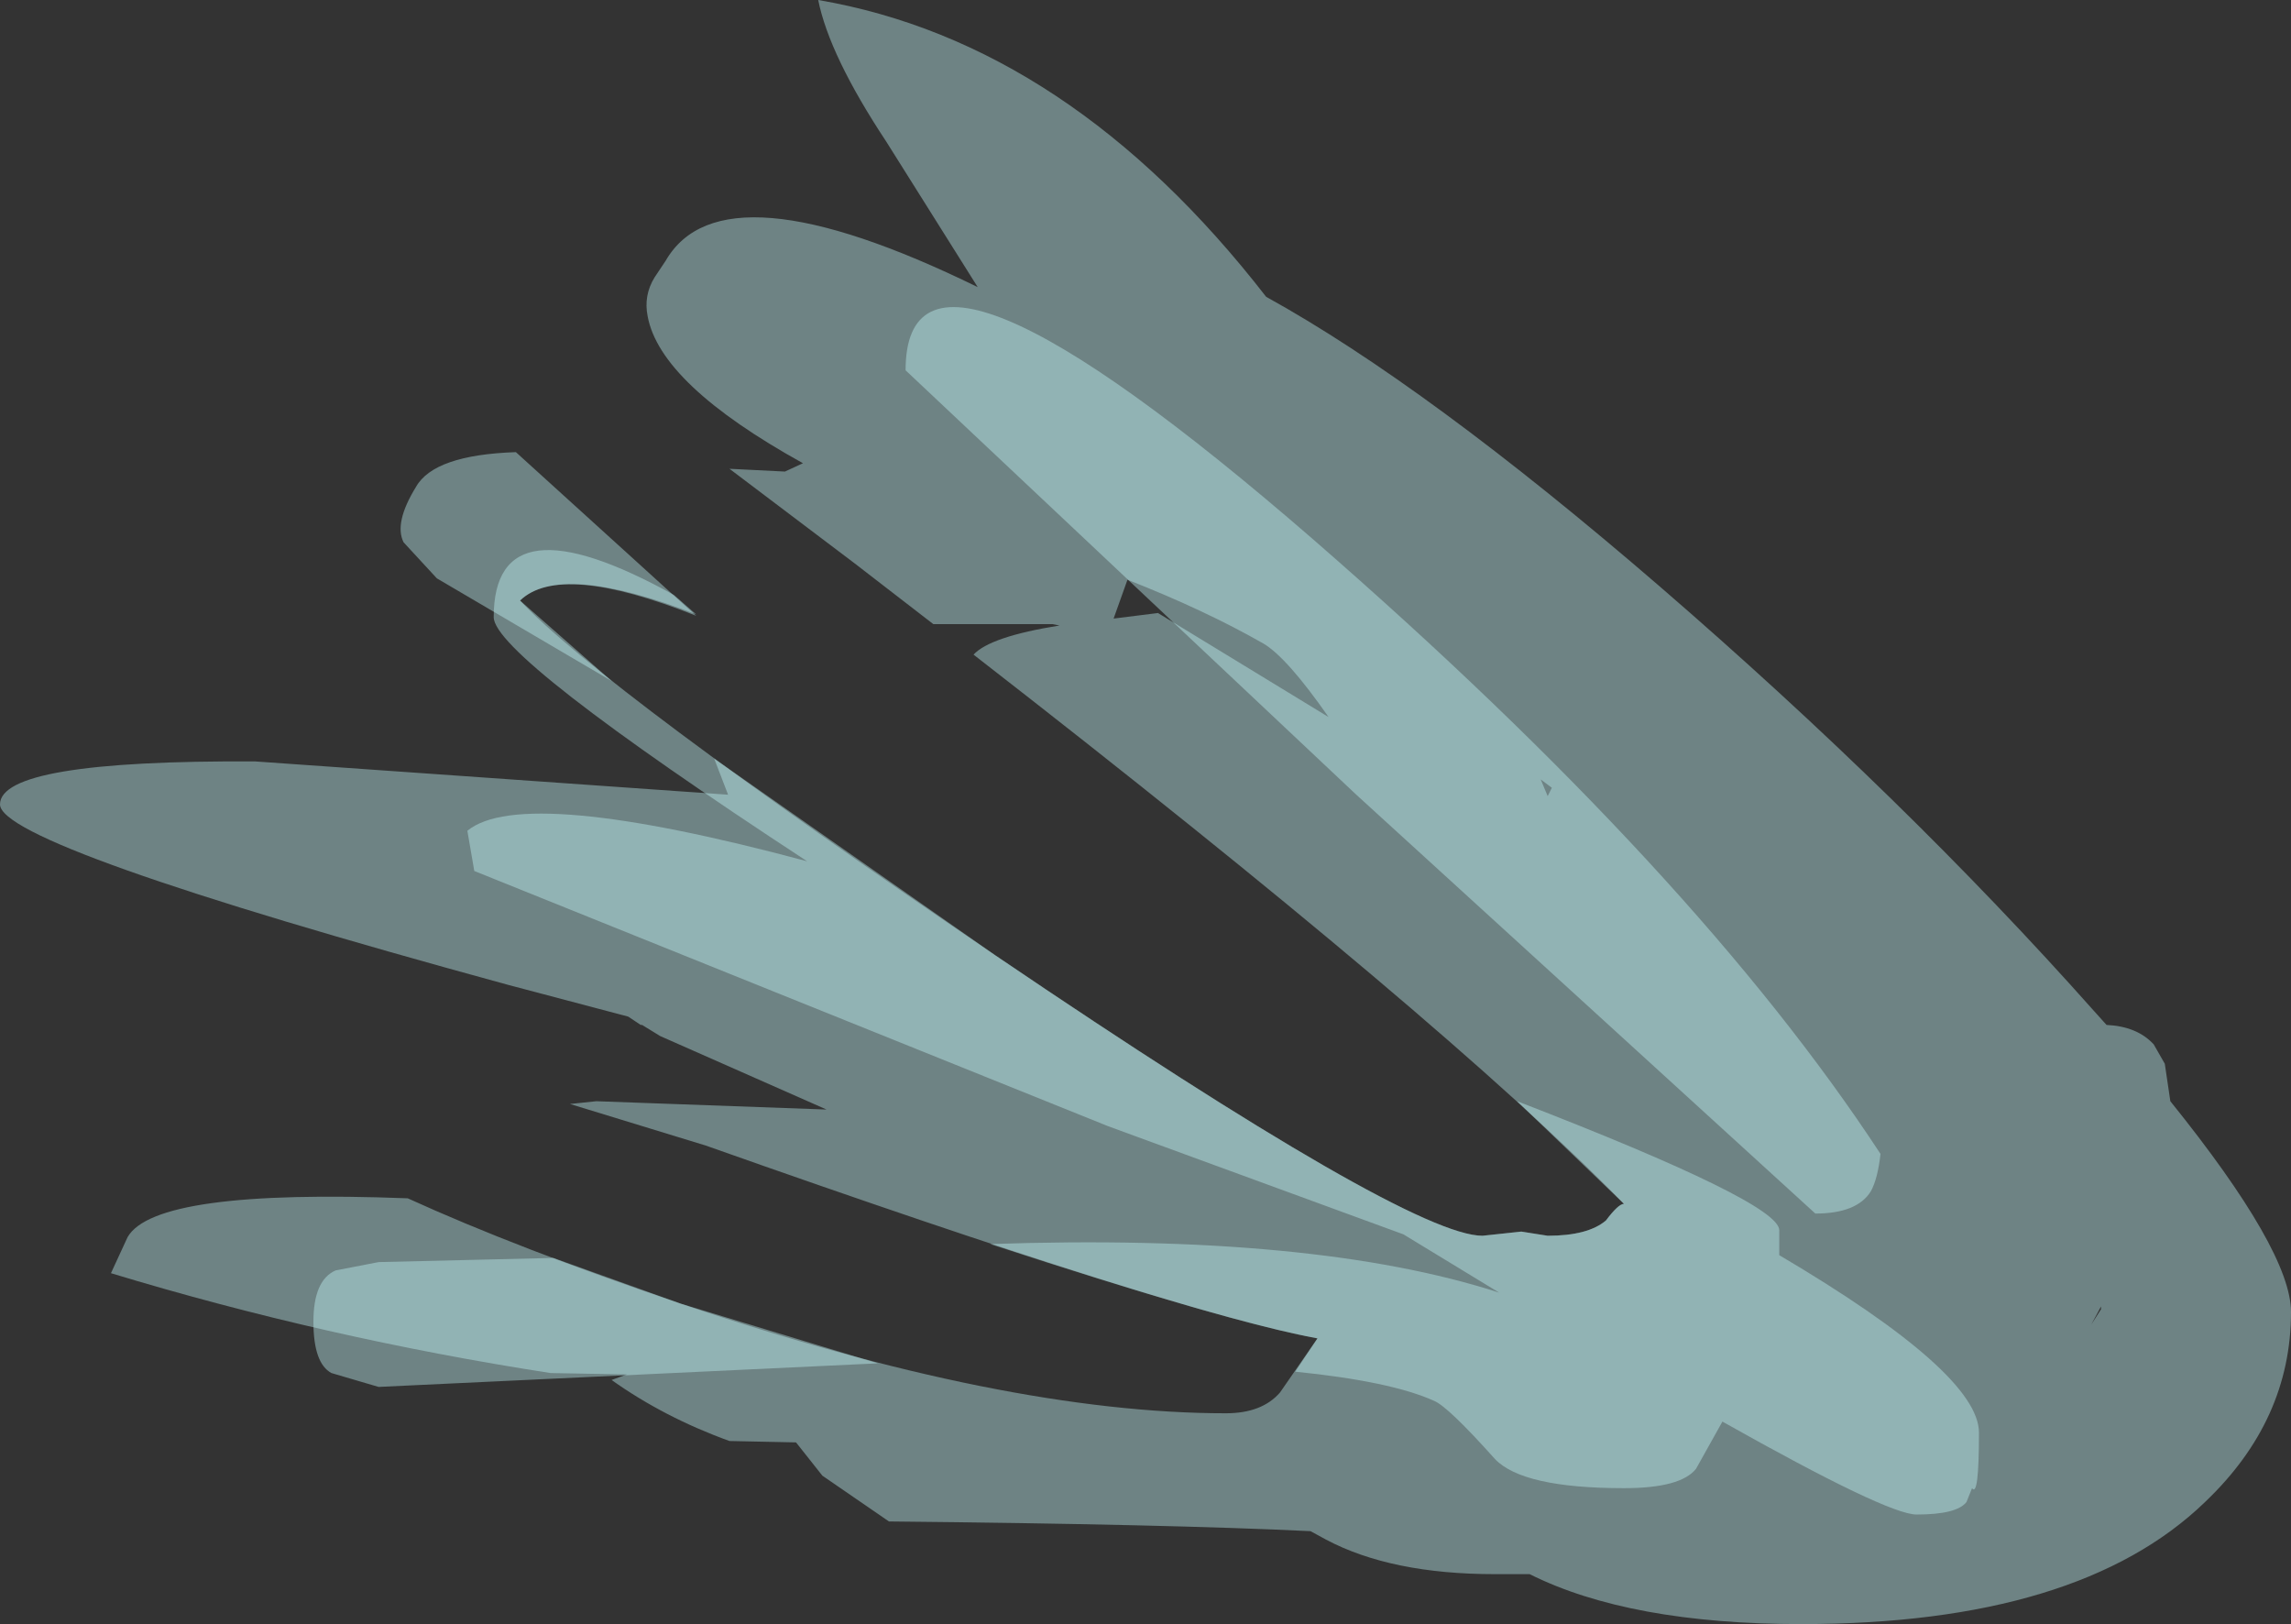 <?xml version="1.0" encoding="UTF-8" standalone="no"?>
<svg xmlns:ffdec="https://www.free-decompiler.com/flash" xmlns:xlink="http://www.w3.org/1999/xlink" ffdec:objectType="shape" height="58.55px" width="82.6px" xmlns="http://www.w3.org/2000/svg">
  <rect width="100%" height="100%" fill="#333333" stroke="none"/>
  <g transform="matrix(1.0, 0.0, 0.0, 1.0, 70.05, 48.7)">
    <path d="M8.0 -10.35 L8.2 -9.0 Q12.55 -3.6 12.55 -1.4 12.55 2.5 9.45 5.45 4.9 9.85 -5.1 9.85 -11.3 9.85 -14.9 8.05 L-15.7 8.05 -16.15 8.05 Q-19.9 8.05 -22.25 6.8 L-22.8 6.5 Q-27.95 6.25 -38.0 6.15 L-40.4 4.5 -41.35 3.3 -43.75 3.25 Q-46.1 2.4 -48.0 1.05 L-47.45 0.85 -50.2 0.8 Q-58.3 -0.45 -66.05 -2.8 L-65.45 -4.1 Q-64.45 -5.85 -55.35 -5.5 -51.4 -3.7 -45.5 -1.7 -33.8 2.25 -25.85 2.25 -24.55 2.25 -23.9 1.5 L-22.55 -0.45 Q-27.5 -1.35 -44.6 -7.4 L-49.5 -8.9 -48.55 -9.0 -40.25 -8.7 -46.25 -11.35 -46.9 -11.75 -46.95 -11.75 -47.4 -12.05 -51.75 -13.2 Q-70.05 -18.2 -70.05 -19.7 -70.05 -21.3 -60.85 -21.25 L-43.8 -20.05 -44.3 -21.35 -34.15 -14.25 Q-19.25 -4.15 -16.6 -4.15 L-15.2 -4.3 -14.25 -4.15 Q-12.8 -4.15 -12.15 -4.7 -11.7 -5.3 -11.5 -5.3 -17.95 -11.9 -34.95 -25.1 -34.35 -25.75 -31.85 -26.15 L-32.1 -26.2 -36.4 -26.2 -39.25 -28.4 -43.75 -31.8 -41.75 -31.7 -41.1 -32.0 Q-46.25 -34.85 -46.7 -37.3 -46.85 -38.05 -46.45 -38.7 L-46.05 -39.3 Q-44.0 -42.85 -34.8 -38.35 L-38.1 -43.6 Q-40.15 -46.7 -40.55 -48.7 -31.5 -47.15 -24.4 -38.0 -18.6 -34.8 -10.2 -27.55 -1.35 -19.9 5.45 -12.25 L5.9 -11.75 Q7.0 -11.7 7.6 -11.05 L8.0 -10.35 M5.7 -1.5 L5.7 -1.6 5.35 -0.95 5.7 -1.5 M-51.45 -32.4 L-44.95 -26.5 Q-49.85 -28.45 -51.3 -27.05 L-48.0 -24.15 -54.3 -27.85 -55.5 -29.15 Q-55.85 -29.85 -55.05 -31.15 -54.4 -32.3 -51.45 -32.4 M-29.4 -27.8 L-29.9 -26.4 -28.3 -26.6 -22.15 -22.85 Q-23.65 -25.0 -24.5 -25.5 -26.6 -26.7 -29.4 -27.8 M-14.5 -20.6 L-14.25 -20.0 -14.1 -20.3 -14.5 -20.6" fill="#c7fafe" fill-opacity="0.4" fill-rule="evenodd" stroke="none"/>
    <path d="M-44.95 -26.55 Q-49.85 -28.45 -51.3 -27.05 -48.35 -23.9 -34.15 -14.25 -19.25 -4.15 -16.6 -4.15 L-15.2 -4.3 -14.25 -4.15 Q-12.8 -4.15 -12.15 -4.7 -11.7 -5.3 -11.5 -5.3 L-15.35 -9.0 Q-5.9 -5.35 -5.9 -4.35 L-5.9 -3.45 Q1.3 0.8 1.3 2.95 1.3 5.3 1.05 4.95 L0.85 5.45 Q0.5 5.9 -0.95 5.9 -2.0 5.9 -7.95 2.55 L-8.9 4.25 Q-9.45 4.95 -11.5 4.95 -15.15 4.95 -16.15 3.9 -17.85 2.0 -18.35 1.8 -19.9 1.1 -23.35 0.75 L-22.55 -0.45 Q-25.8 -1.05 -34.35 -3.85 -22.65 -4.25 -16.0 -2.1 L-19.45 -4.2 -30.1 -8.1 -52.95 -17.3 -53.2 -18.75 Q-51.2 -20.4 -40.95 -17.65 -52.25 -25.05 -52.25 -26.45 -52.25 -30.85 -45.75 -27.25 L-44.95 -26.55 M-57.95 -2.9 L-56.4 -3.2 -50.1 -3.35 -45.5 -1.7 -38.4 0.45 -56.4 1.3 -58.1 0.8 Q-58.75 0.45 -58.75 -1.05 -58.75 -2.55 -57.95 -2.9 M-22.7 -29.25 Q-8.9 -17.25 -2.25 -7.1 -2.35 -6.2 -2.6 -5.75 -3.1 -4.95 -4.6 -4.95 L-21.15 -20.05 -37.4 -35.35 Q-37.4 -42.0 -22.7 -29.25" fill="#c7fafe" fill-opacity="0.4" fill-rule="evenodd" stroke="none"/>
  </g>
</svg>
